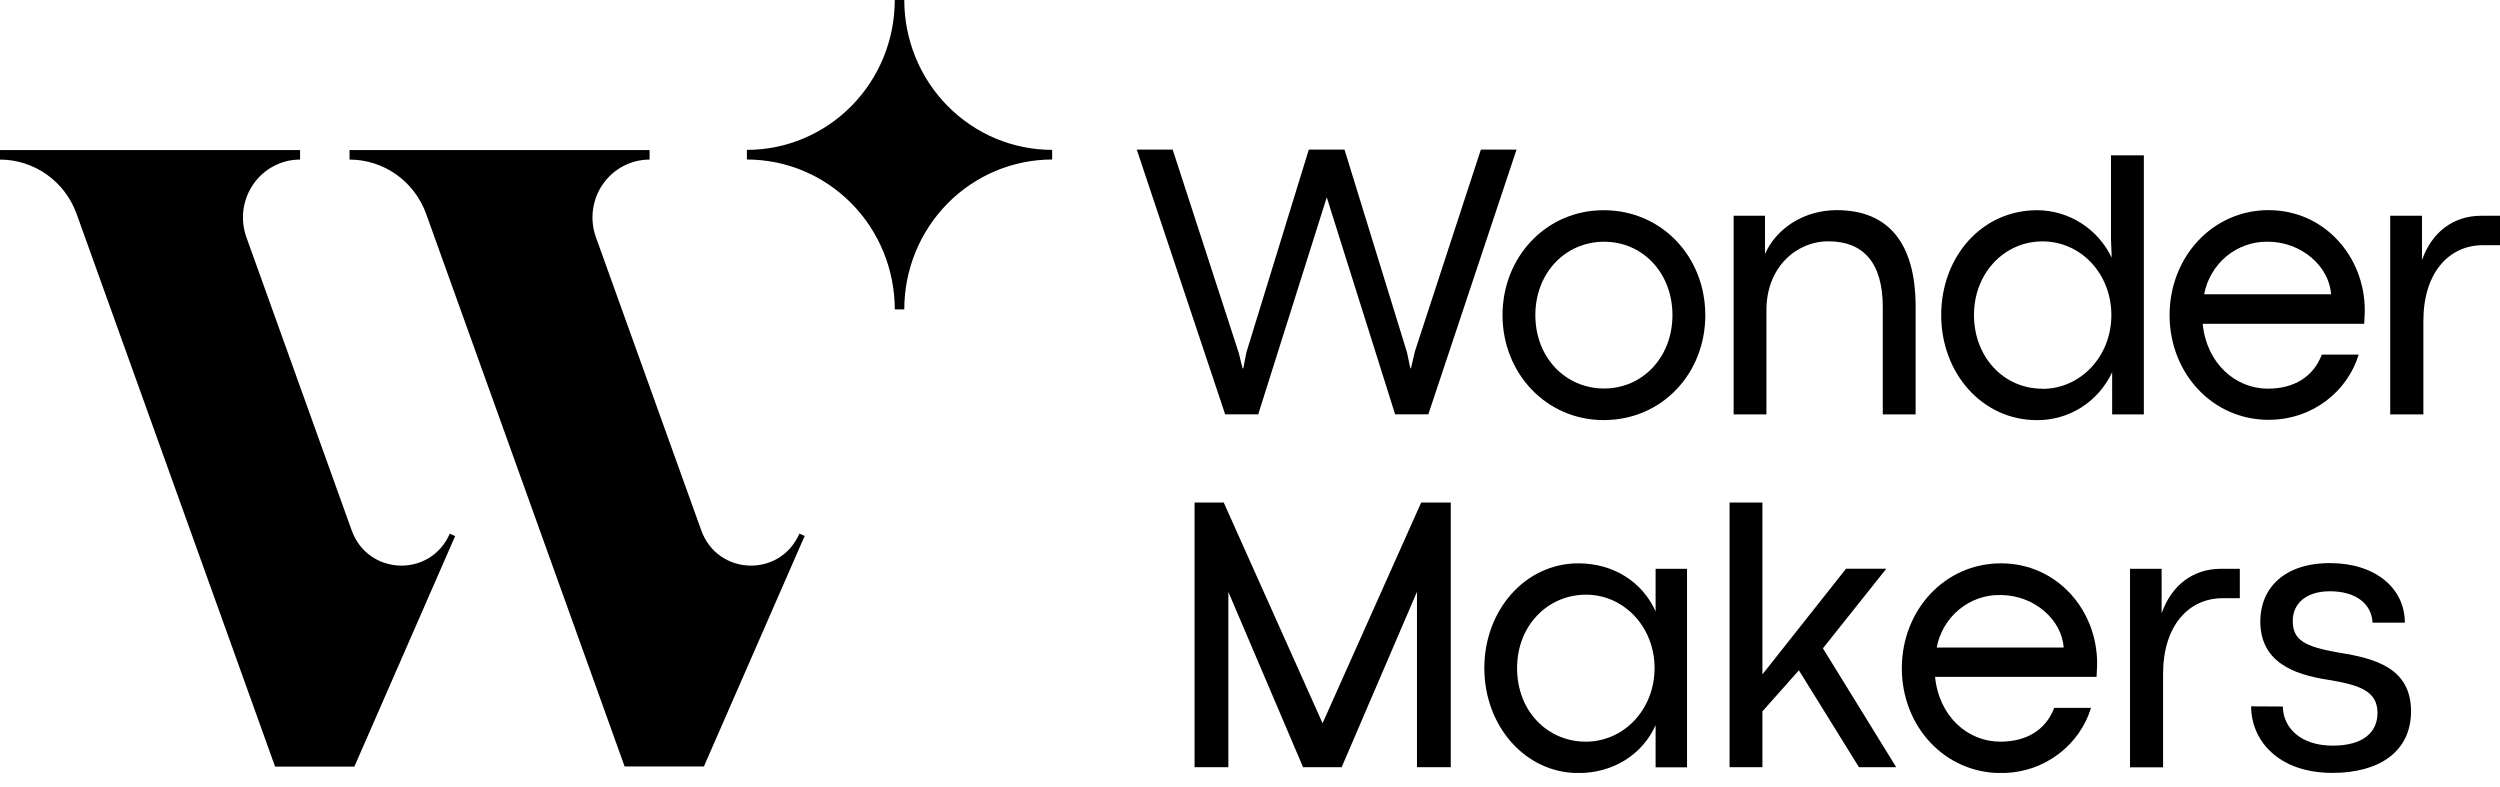 <svg width="108" height="34" viewBox="0 0 108 34" fill="none" xmlns="http://www.w3.org/2000/svg">
<g clip-path="url(#clip0_1_510)">
<path d="M19.43 23.055C18.597 24.963 15.896 24.871 15.192 22.91L10.644 10.249C10.508 9.871 10.465 9.466 10.516 9.067C10.568 8.669 10.714 8.289 10.942 7.96C11.169 7.63 11.472 7.361 11.823 7.176C12.175 6.99 12.566 6.893 12.963 6.894V6.484H0V6.894C0.723 6.894 1.428 7.12 2.02 7.54C2.612 7.96 3.062 8.554 3.31 9.242L11.884 33.118H15.308L19.542 23.433L19.664 23.159L19.433 23.055H19.43Z" fill="black"/>
<path d="M34.532 23.055C33.7 24.963 30.998 24.871 30.294 22.91L25.744 10.249C25.608 9.871 25.564 9.466 25.616 9.067C25.668 8.669 25.814 8.289 26.041 7.96C26.269 7.63 26.571 7.361 26.923 7.176C27.275 6.99 27.666 6.893 28.062 6.894V6.484H15.1V6.894C15.821 6.894 16.525 7.118 17.117 7.537C17.709 7.956 18.159 8.548 18.408 9.235L26.984 33.112H30.408L34.642 23.426L34.763 23.153L34.532 23.049V23.055Z" fill="black"/>
<path d="M45.453 6.475C44.614 6.475 43.784 6.307 43.009 5.982C42.234 5.656 41.529 5.179 40.936 4.578C40.343 3.977 39.872 3.263 39.551 2.478C39.23 1.692 39.065 0.85 39.065 0L38.654 0C38.654 1.717 37.981 3.364 36.783 4.578C35.585 5.792 33.96 6.475 32.266 6.475V6.891C33.96 6.891 35.585 7.573 36.783 8.788C37.981 10.002 38.654 11.649 38.654 13.366H39.065C39.065 12.515 39.23 11.674 39.551 10.888C39.872 10.102 40.343 9.389 40.936 8.788C41.529 8.186 42.234 7.709 43.009 7.384C43.784 7.059 44.614 6.891 45.453 6.891V6.475Z" fill="black"/>
<path d="M54.355 17.899L57.316 8.524L60.269 17.899H61.704L65.514 6.464H63.973L61.126 15.174L60.954 15.913H60.928L60.78 15.216L58.083 6.464H56.54L53.844 15.224L53.712 15.913H53.679L53.513 15.242L50.66 6.464H49.109L52.927 17.899H54.355Z" fill="black"/>
<path d="M69.28 9.081C66.782 9.081 64.909 11.108 64.909 13.614C64.909 16.119 66.79 18.148 69.28 18.148C71.796 18.148 73.669 16.139 73.669 13.617C73.669 11.096 71.789 9.081 69.28 9.081ZM69.297 16.783C67.622 16.783 66.327 15.437 66.327 13.614C66.327 11.79 67.622 10.443 69.297 10.443C70.973 10.443 72.25 11.798 72.25 13.614C72.25 15.429 70.963 16.783 69.297 16.783Z" fill="black"/>
<path d="M76.31 13.39C76.31 11.559 77.588 10.425 78.985 10.425C80.444 10.425 81.336 11.288 81.336 13.267V17.901H82.755V13.248C82.755 10.508 81.582 9.078 79.35 9.078C77.923 9.078 76.726 9.875 76.248 10.977V9.321H74.893V17.901H76.31V13.39Z" fill="black"/>
<path d="M92.614 17.902V6.71H91.194V10.301L91.226 11.133C90.933 10.52 90.476 10.003 89.907 9.641C89.338 9.278 88.681 9.084 88.009 9.081C85.594 9.081 83.86 11.108 83.86 13.613C83.86 16.119 85.627 18.15 87.995 18.15C88.675 18.156 89.343 17.964 89.919 17.597C90.495 17.23 90.955 16.703 91.245 16.079V17.902H92.614ZM88.236 16.793C86.54 16.793 85.276 15.406 85.276 13.607C85.276 11.808 86.576 10.428 88.236 10.428C89.897 10.428 91.211 11.83 91.211 13.613C91.211 15.397 89.882 16.799 88.233 16.799L88.236 16.793Z" fill="black"/>
<path d="M98.003 18.136C99.917 18.136 101.419 16.891 101.894 15.32H100.301C99.936 16.286 99.097 16.79 97.968 16.79C96.583 16.79 95.328 15.714 95.156 13.989H102.134C102.149 13.678 102.158 13.552 102.158 13.401C102.158 11.098 100.426 9.078 98.001 9.078C95.575 9.078 93.726 11.108 93.726 13.613C93.726 16.118 95.571 18.136 98.003 18.136ZM96.189 11.066C96.692 10.651 97.324 10.43 97.973 10.442C99.407 10.442 100.62 11.493 100.702 12.713H95.219C95.341 12.066 95.685 11.483 96.189 11.066Z" fill="black"/>
<path d="M107.183 9.321C105.967 9.321 105.039 10.053 104.63 11.239V9.321H103.257V17.902H104.69V13.862C104.69 11.793 105.785 10.592 107.263 10.592H108.006V9.321H107.183Z" fill="black"/>
<path d="M57.139 31.235H57.131L52.865 21.709H51.605V33.144H53.065V25.57L56.293 33.144H57.959L61.213 25.566V33.144H62.673V21.709H61.395L57.139 31.235Z" fill="black"/>
<path d="M71.522 26.412C70.953 25.136 69.698 24.336 68.182 24.336C65.896 24.336 64.123 26.353 64.123 28.86C64.123 31.366 65.889 33.396 68.189 33.396C69.691 33.396 70.953 32.597 71.522 31.328V33.15H72.88V24.573H71.522V26.412ZM68.503 32.04C66.887 32.04 65.538 30.759 65.538 28.86C65.538 27.011 66.876 25.69 68.516 25.69C70.156 25.69 71.478 27.085 71.478 28.86C71.473 30.658 70.152 32.04 68.503 32.04Z" fill="black"/>
<path d="M81.488 24.569H79.748L76.136 29.134V21.709H74.717V33.144H76.136V30.732L77.712 28.957L80.308 33.144H81.917L78.75 28.007L81.488 24.569Z" fill="black"/>
<path d="M86.44 24.336C84.009 24.336 82.159 26.362 82.159 28.868C82.159 31.375 84.006 33.396 86.44 33.396C88.354 33.396 89.855 32.153 90.331 30.58H88.742C88.371 31.547 87.537 32.04 86.408 32.04C85.021 32.04 83.768 30.965 83.595 29.242H90.571C90.588 28.93 90.595 28.804 90.595 28.651C90.596 26.355 88.866 24.336 86.44 24.336ZM83.665 27.974C83.788 27.326 84.132 26.743 84.637 26.327C85.14 25.912 85.772 25.692 86.421 25.705C87.856 25.705 89.068 26.755 89.15 27.974H83.665Z" fill="black"/>
<path d="M93.382 26.495V24.572H92.017V33.149H93.445V29.112C93.445 27.043 94.54 25.842 96.017 25.842H96.76V24.572H95.943C94.72 24.572 93.799 25.303 93.382 26.495Z" fill="black"/>
<path d="M101.068 28.199C99.502 27.931 99.047 27.628 99.047 26.812C99.047 26.123 99.567 25.543 100.655 25.543C101.777 25.543 102.454 26.088 102.494 26.898H103.889C103.889 25.402 102.603 24.326 100.655 24.326C98.652 24.326 97.645 25.435 97.645 26.84C97.645 28.565 99.023 29.135 100.59 29.37C101.91 29.588 102.708 29.842 102.708 30.798C102.708 31.661 102.049 32.212 100.78 32.212C99.394 32.212 98.635 31.455 98.618 30.522L97.249 30.514C97.249 31.976 98.411 33.389 100.763 33.389C102.768 33.389 104.157 32.482 104.157 30.723C104.152 28.864 102.611 28.443 101.068 28.199Z" fill="black"/>
</g>
<defs>
<clipPath id="clip0_1_510">
<rect width="108" height="33.392" fill="white"/>
</clipPath>
</defs>
</svg>
